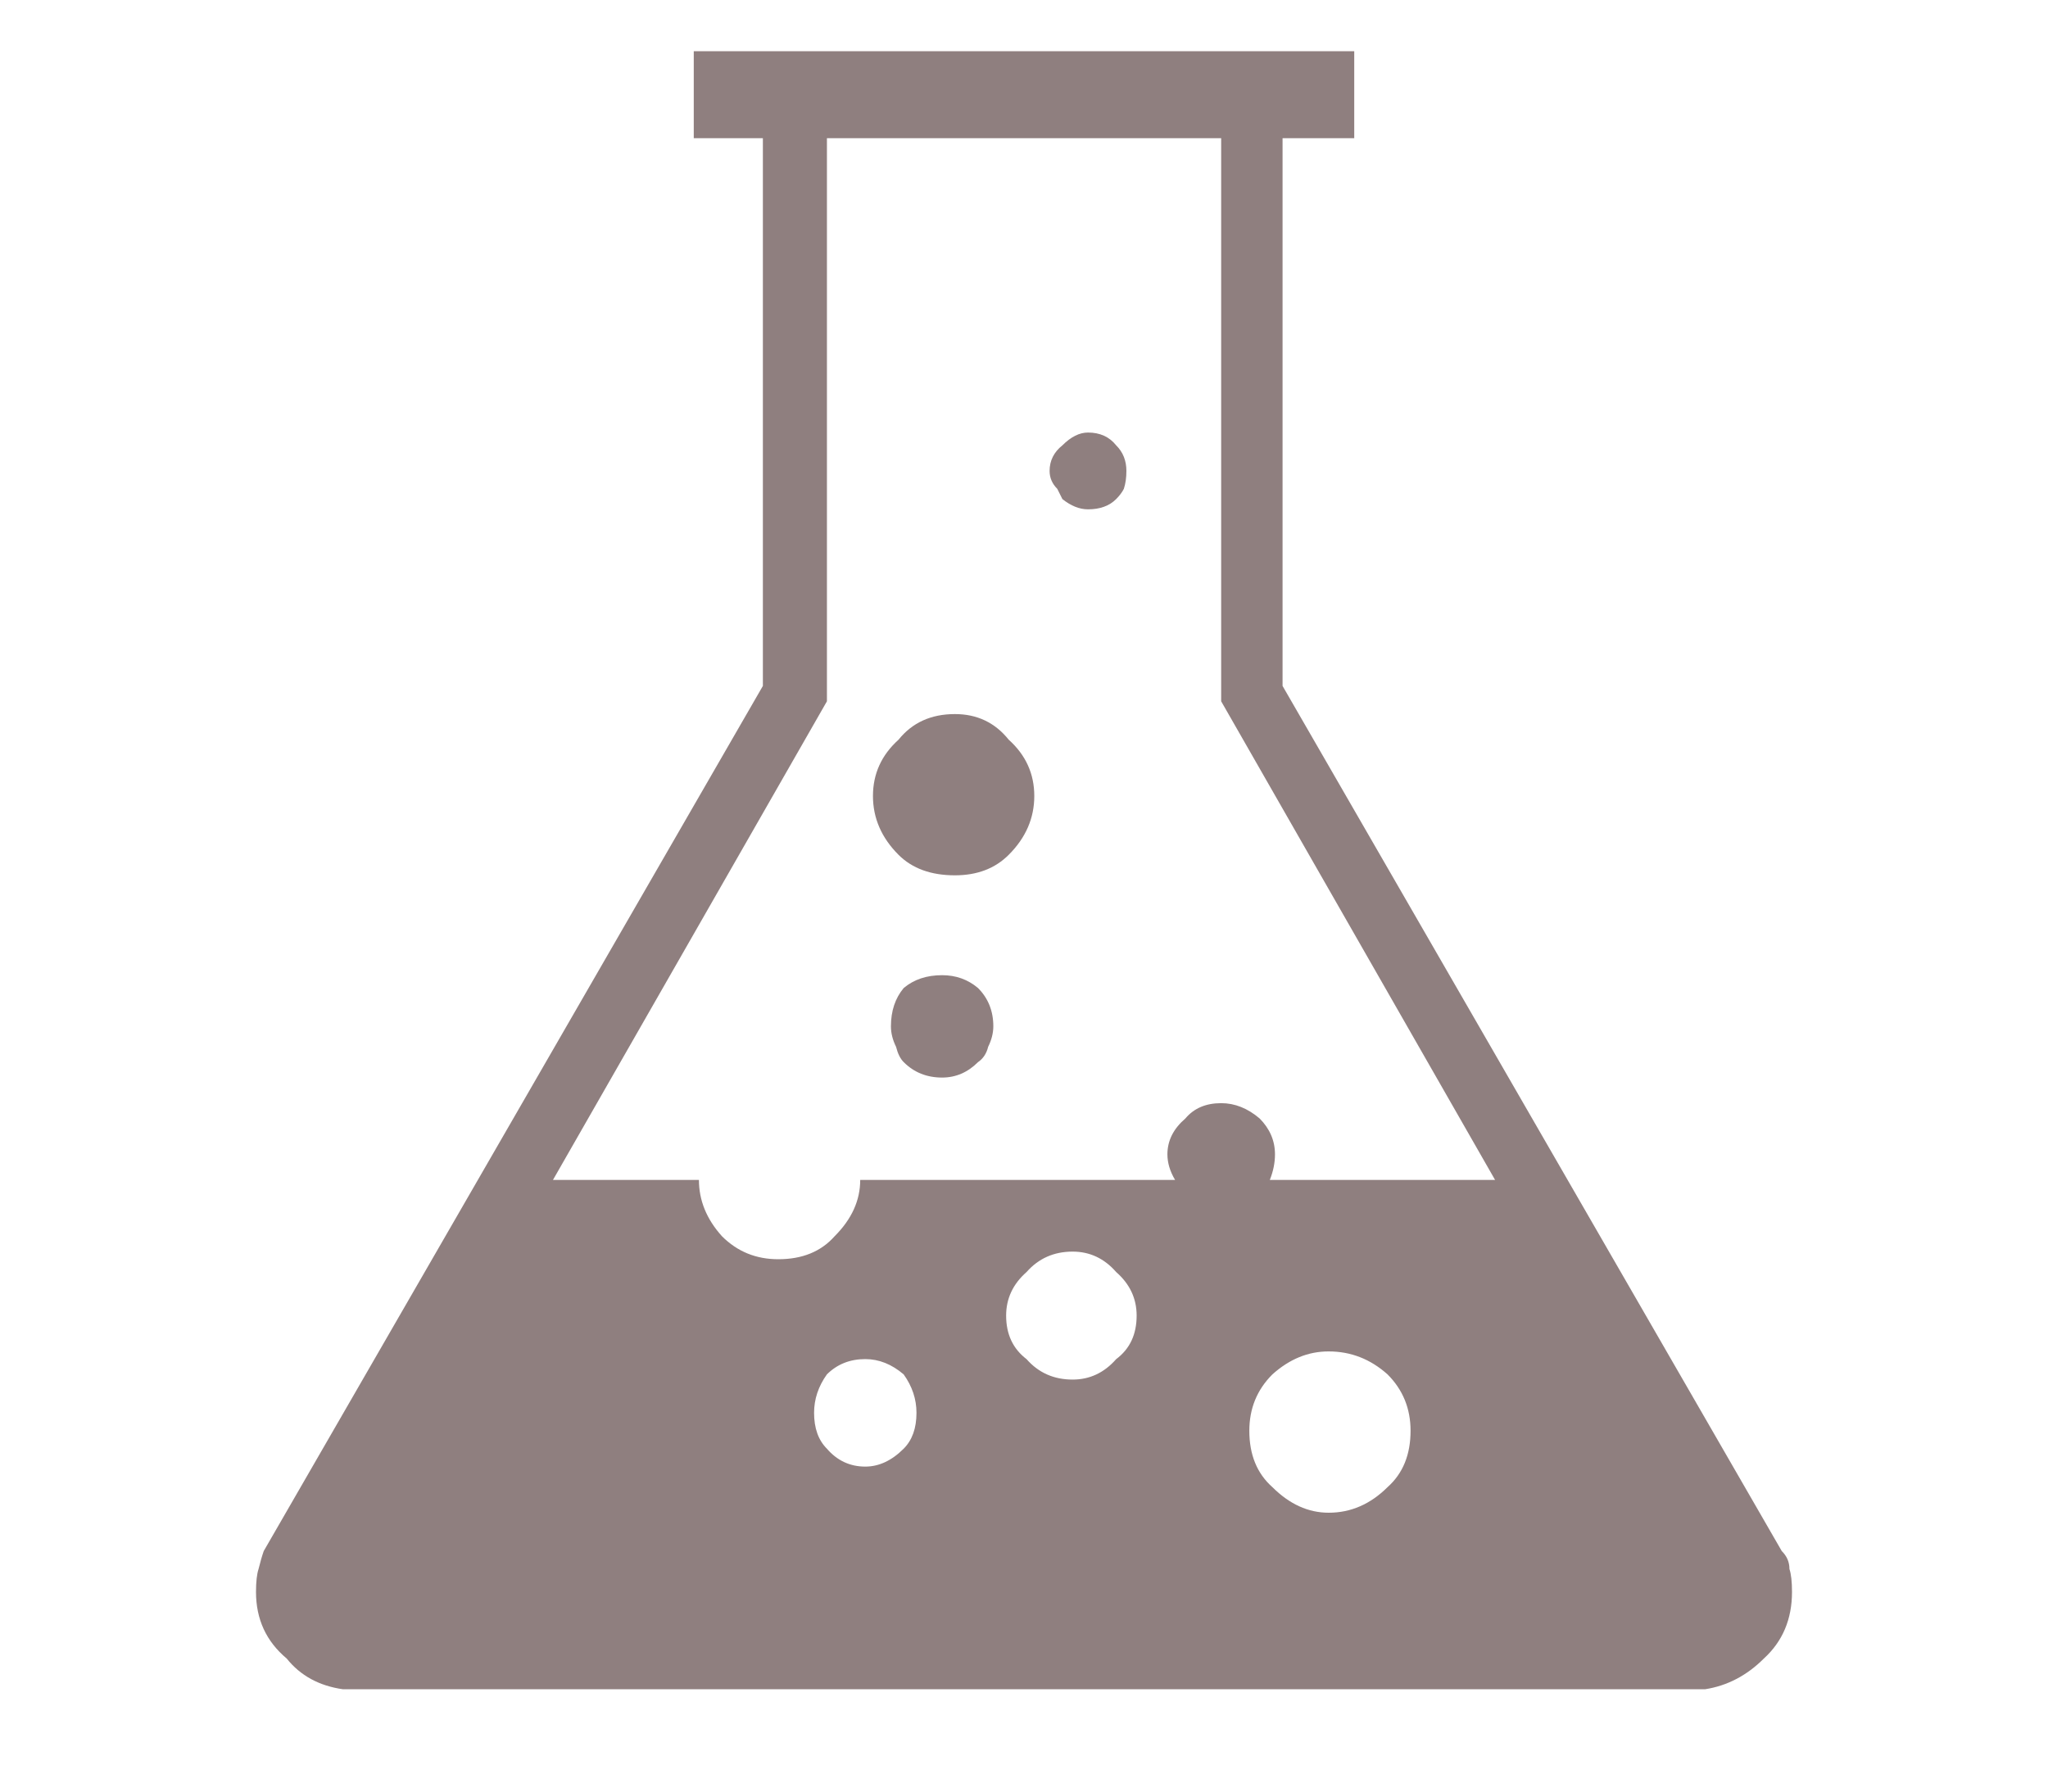 <?xml version="1.0" encoding="utf-8"?>
<!-- Generator: Adobe Illustrator 15.0.0, SVG Export Plug-In . SVG Version: 6.00 Build 0)  -->
<!DOCTYPE svg PUBLIC "-//W3C//DTD SVG 1.1//EN" "http://www.w3.org/Graphics/SVG/1.1/DTD/svg11.dtd">
<svg version="1.1" id="Layer_1" xmlns="http://www.w3.org/2000/svg" xmlns:xlink="http://www.w3.org/1999/xlink" x="0px" y="0px"
	 width="40px" height="35px" viewBox="0 0 40 35" enable-background="new 0 0 40 35" xml:space="preserve">
<g>
	<g id="Layer_1_1_">
		<path fill-rule="evenodd" clip-rule="evenodd" fill="#8F7F7F" d="M23.851,2.7h-7.7v11L10.8,23.051h2.851
			c0,0.399,0.149,0.766,0.45,1.1c0.3,0.3,0.666,0.449,1.1,0.449c0.467,0,0.834-0.149,1.1-0.449c0.334-0.334,0.5-0.7,0.5-1.1h6.15
			c-0.1-0.168-0.15-0.334-0.15-0.5c0-0.268,0.117-0.5,0.351-0.701c0.167-0.199,0.399-0.299,0.7-0.299c0.266,0,0.516,0.1,0.75,0.299
			c0.199,0.201,0.3,0.434,0.3,0.701c0,0.166-0.034,0.332-0.101,0.5h4.4l-5.35-9.351V2.7z M26.45,2.7h-1.4v10.7l9.75,16.901
			c0.101,0.1,0.15,0.216,0.15,0.35C34.983,30.75,35,30.9,35,31.1c0,0.533-0.184,0.967-0.55,1.301c-0.333,0.333-0.717,0.533-1.15,0.6
			H6.7c-0.467-0.066-0.834-0.267-1.1-0.6C5.2,32.066,5,31.633,5,31.1c0-0.199,0.017-0.35,0.05-0.449
			c0.033-0.134,0.066-0.25,0.101-0.35L14.9,13.4V2.7H13.55V1h12.9V2.7z M20.75,9.75c-0.033-0.066-0.066-0.133-0.1-0.2
			C20.55,9.45,20.5,9.333,20.5,9.2c0-0.2,0.083-0.367,0.25-0.5c0.167-0.167,0.333-0.25,0.5-0.25c0.233,0,0.417,0.083,0.55,0.25
			C21.934,8.833,22,9,22,9.2c0,0.133-0.017,0.25-0.05,0.35c-0.033,0.066-0.084,0.133-0.15,0.2c-0.133,0.133-0.316,0.2-0.55,0.2
			C21.083,9.95,20.917,9.883,20.75,9.75z M17.05,15.55c0-0.434,0.167-0.8,0.5-1.1c0.268-0.333,0.634-0.5,1.101-0.5
			c0.433,0,0.783,0.167,1.05,0.5c0.334,0.3,0.5,0.667,0.5,1.1c0,0.433-0.166,0.816-0.5,1.15c-0.267,0.267-0.617,0.4-1.05,0.4
			c-0.467,0-0.833-0.133-1.101-0.4C17.217,16.367,17.05,15.983,17.05,15.55z M19.3,20.45c-0.033,0.134-0.1,0.233-0.199,0.3
			c-0.2,0.2-0.434,0.301-0.7,0.301c-0.3,0-0.55-0.101-0.75-0.301c-0.067-0.066-0.116-0.166-0.15-0.3
			c-0.066-0.134-0.1-0.267-0.1-0.399c0-0.301,0.083-0.551,0.25-0.75c0.2-0.168,0.45-0.25,0.75-0.25c0.267,0,0.5,0.082,0.7,0.25
			c0.199,0.199,0.3,0.449,0.3,0.75C19.4,20.184,19.366,20.316,19.3,20.45z M24.851,26.85c-0.301,0.301-0.45,0.667-0.45,1.101
			c0,0.467,0.149,0.833,0.45,1.101c0.333,0.332,0.699,0.5,1.1,0.5c0.434,0,0.816-0.168,1.15-0.5c0.3-0.268,0.449-0.634,0.449-1.101
			c0-0.434-0.149-0.8-0.449-1.101c-0.334-0.299-0.717-0.449-1.15-0.449C25.55,26.4,25.184,26.551,24.851,26.85z M21.8,24.85
			c-0.232-0.266-0.516-0.399-0.85-0.399c-0.367,0-0.666,0.134-0.9,0.399c-0.266,0.234-0.399,0.518-0.399,0.851
			c0,0.366,0.134,0.649,0.399,0.851c0.234,0.266,0.533,0.399,0.9,0.399c0.334,0,0.617-0.134,0.85-0.399
			c0.268-0.201,0.4-0.484,0.4-0.851C22.2,25.367,22.067,25.084,21.8,24.85z M15.9,27.6c0,0.301,0.083,0.533,0.25,0.701
			c0.2,0.232,0.45,0.35,0.75,0.35c0.267,0,0.517-0.117,0.75-0.35c0.167-0.168,0.25-0.4,0.25-0.701c0-0.266-0.083-0.516-0.25-0.75
			c-0.233-0.199-0.483-0.299-0.75-0.299c-0.3,0-0.55,0.1-0.75,0.299C15.983,27.084,15.9,27.334,15.9,27.6z"/>
	</g>
</g>
</svg>

